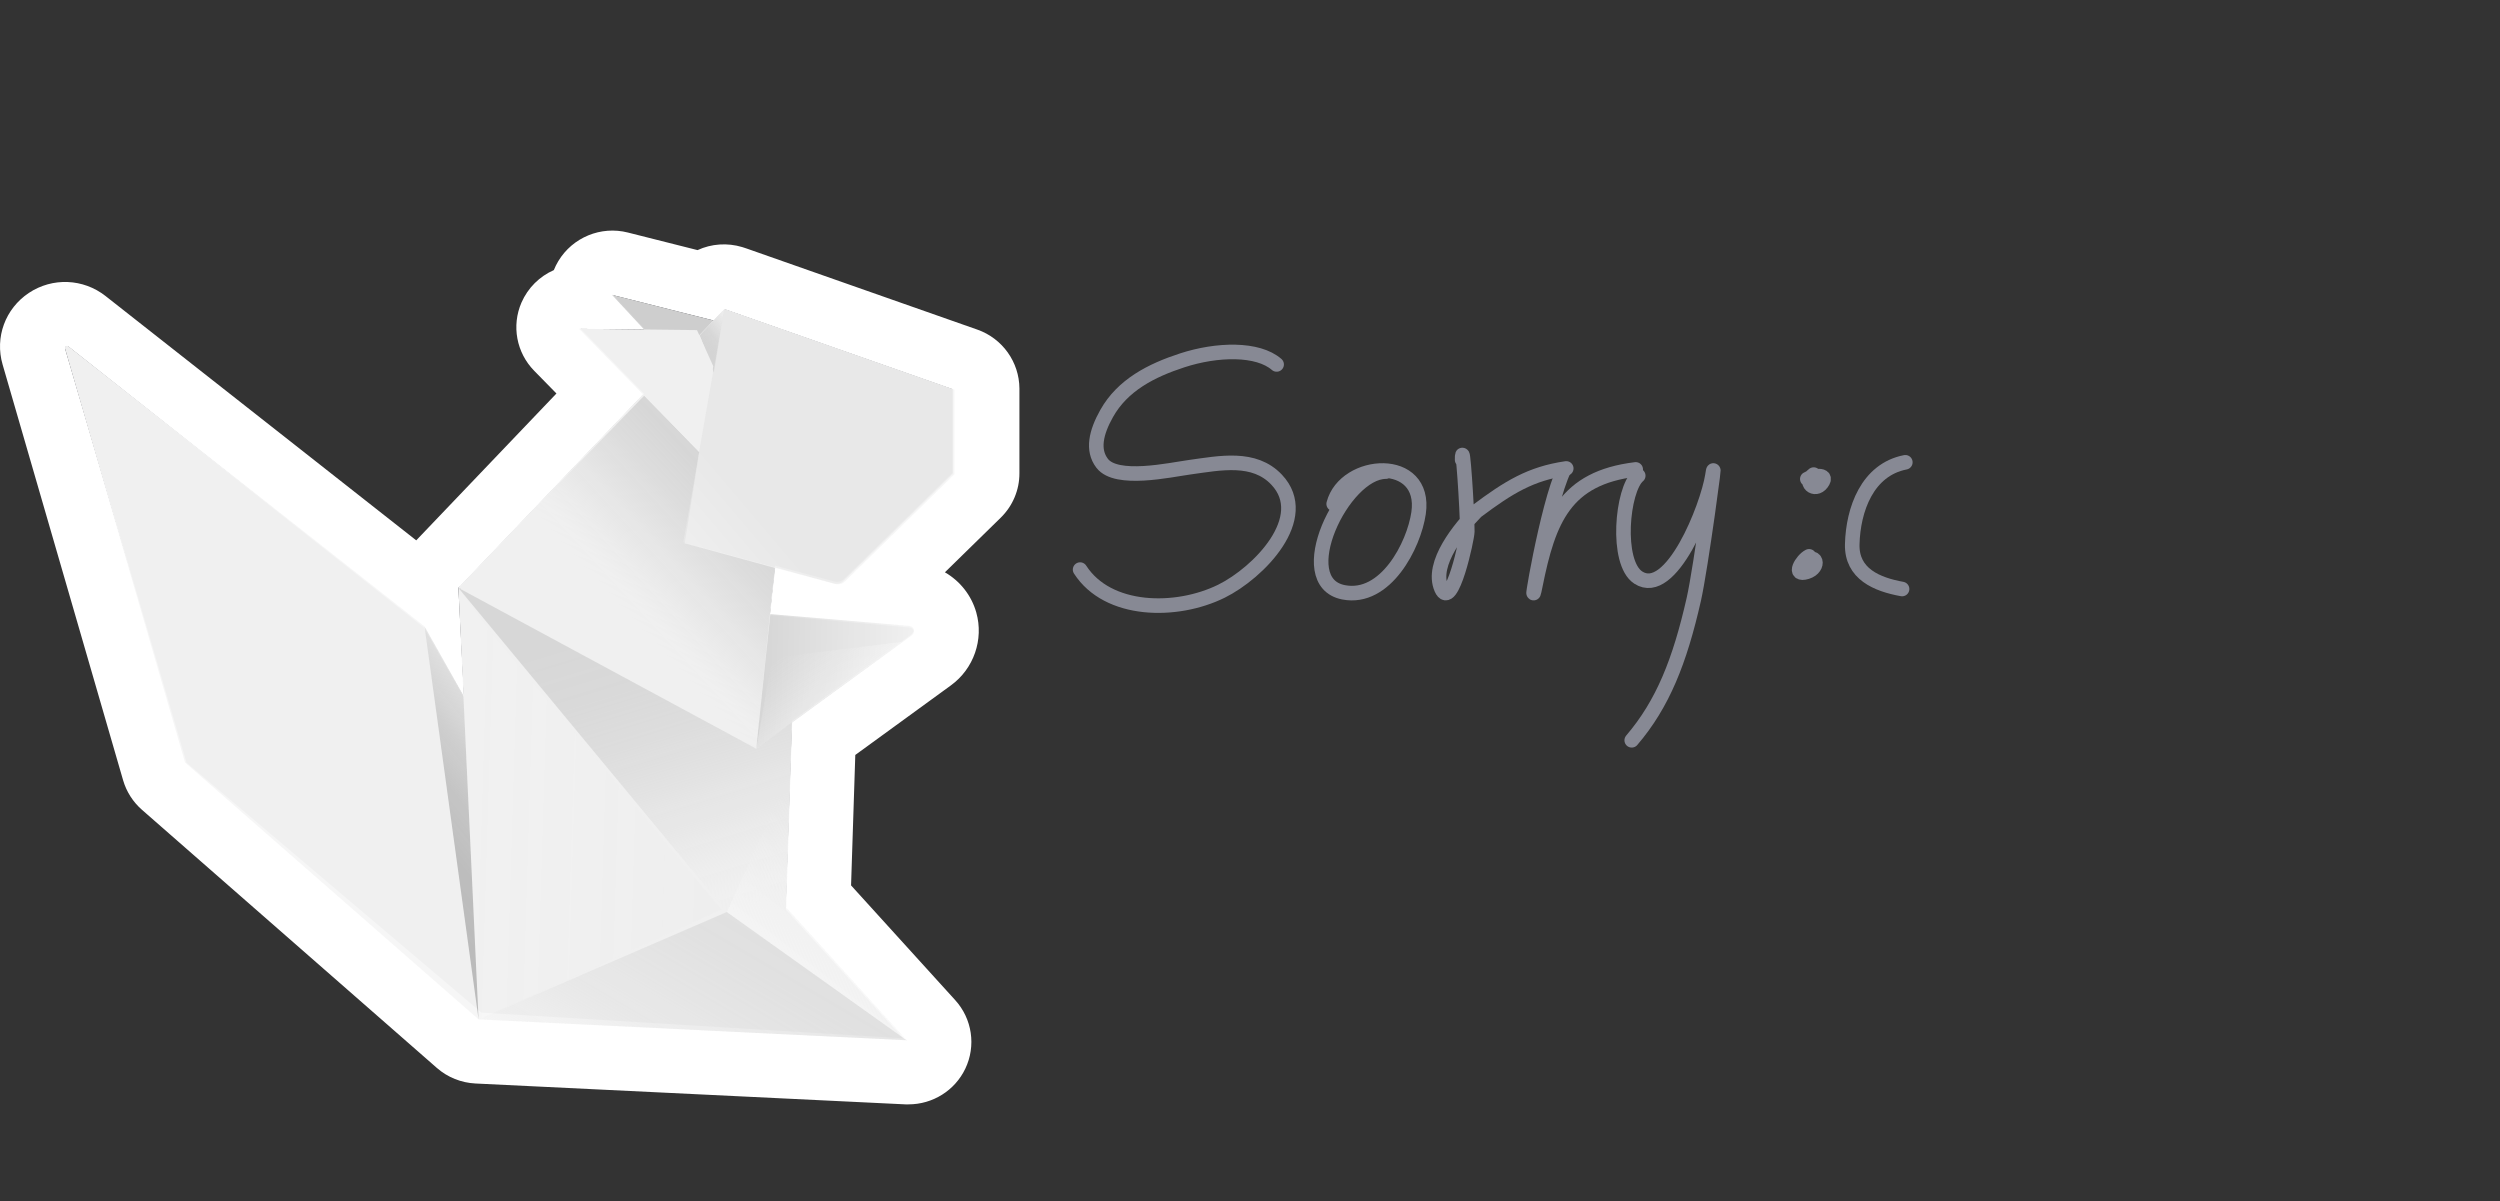 <svg width="206" height="99" viewBox="0 0 206 99" fill="none" xmlns="http://www.w3.org/2000/svg">
<rect x="0" y="0" width="206" height="99" fill="#333333" stroke="none"/>
<path d="M84 39.005V32.005C83.985 29.829 82.6 27.888 80.534 27.16L61.5 20.47C61.389 20.433 61.27 20.396 61.159 20.359C59.937 19.992 58.626 20.08 57.478 20.609L51.739 19.161C49.517 18.595 47.184 19.558 46.006 21.514C45.858 21.756 45.739 22.006 45.636 22.256C44.466 22.771 43.503 23.712 42.969 24.932C42.14 26.844 42.555 29.057 44.014 30.549L45.851 32.424L34.297 44.526L8.701 24.396C6.864 22.947 4.324 22.844 2.376 24.138C0.436 25.432 -0.438 27.8 0.214 30.035L10.145 64.296C10.419 65.238 10.96 66.083 11.7 66.73L36 88C36.882 88.772 38 89.221 39.178 89.28L74.609 91C74.698 91 74.779 91 74.861 91C76.853 91 78.682 89.86 79.541 88.059C80.438 86.184 80.112 83.949 78.704 82.405L70.128 72.957L70.476 62.208L78.356 56.474C80.238 55.106 81.075 52.695 80.445 50.467C80.045 49.048 79.097 47.871 77.86 47.158L82.459 42.659C83.452 41.688 84.007 40.365 84 38.99V39.005Z" fill="white"/>
<path d="M74.89 51.701L63.432 50.687L63.855 46.606L68.75 47.915C69.032 47.989 69.335 47.915 69.55 47.709L78.482 38.967V32.071L59.715 25.483L59.7 25.505L59.559 25.645L58.826 26.417L50.538 24.329L53.167 27.16L47.857 27.101L53.071 32.446L38.014 48.217V48.231L37.77 48.43L38.237 57.48L34.919 51.701L5.649 28.564C5.516 28.453 5.323 28.586 5.368 28.748L15.374 62.847L39.673 83.441L74.438 85.559L64.766 74.964V73.935L65.254 59.414L75.053 52.312C75.371 52.084 75.297 51.724 74.905 51.694L74.89 51.701Z" fill="#26272E"/>
<g opacity="0.97">
<path d="M61.803 36.569L50.42 24.291L62.003 27.217L63.61 31.165L61.803 36.569Z" fill="#D3D3D3"/>
<path d="M64.78 74.777L65.336 57.808L37.77 48.419L38.192 57.316L35 51.632L5.642 28.539C5.501 28.428 5.308 28.561 5.36 28.73L15.248 62.83L39.436 83.997L74.704 85.71L64.773 74.777H64.78Z" fill="#F6F6F6"/>
<path d="M62.315 61.684L75.142 52.346C75.46 52.111 75.32 51.611 74.927 51.574L62.448 50.516L62.322 61.684H62.315Z" fill="url(#paint0_linear_4137_93818)"/>
<path d="M78.644 39.075V32.105L59.691 25.451L37.762 48.42L62.313 61.676L63.876 46.795L68.823 48.118C69.112 48.192 69.416 48.118 69.631 47.905L78.651 39.075H78.644Z" fill="#F6F6F6"/>
<path d="M59.691 25.459L58.817 30.709L57.654 27.628L59.691 25.459Z" fill="url(#paint1_linear_4137_93818)"/>
<path d="M37.762 48.428L53.085 32.598L57.618 37.245L56.418 44.766L63.876 46.803L63.609 48.965L62.313 61.684L37.762 48.428Z" fill="url(#paint2_linear_4137_93818)"/>
<path d="M57.618 37.246L47.709 27.092L57.433 27.202L58.774 30.18L57.618 37.246Z" fill="#F6F6F6"/>
<path opacity="0.5" d="M59.671 25.481L56.301 44.67L68.714 48.082C68.988 48.155 69.276 48.082 69.484 47.883L78.519 39.031V32.061L59.671 25.473V25.481Z" fill="url(#paint3_linear_4137_93818)"/>
<path d="M37.762 48.436L62.313 61.692L65.261 59.53L64.78 74.794L59.892 75.154L37.762 48.436Z" fill="url(#paint4_linear_4137_93818)"/>
<path d="M62.315 61.685L74.268 52.892L63.625 54.215L62.315 61.685Z" fill="url(#paint5_linear_4137_93818)"/>
<path d="M38.184 57.315L39.435 84.004L34.984 51.639L38.184 57.315Z" fill="url(#paint6_linear_4137_93818)"/>
<path d="M39.435 84.006L59.892 75.147L74.711 85.719L39.435 84.006Z" fill="url(#paint7_linear_4137_93818)"/>
<path d="M74.712 85.72L59.893 75.147L65.04 63.817L64.781 74.779L74.712 85.72Z" fill="url(#paint8_linear_4137_93818)"/>
<path opacity="0.1" d="M59.432 74.949L40.65 52.349L37.762 48.43L39.435 84.007L59.432 74.949Z" fill="url(#paint9_linear_4137_93818)"/>
</g>
<path d="M105.195 30.03C103.644 28.682 100.307 28.751 97.416 29.693C94.865 30.524 92.502 31.732 91.188 34.072C90.316 35.625 89.977 37.08 90.817 38.176C91.995 39.714 96.389 38.725 98.032 38.499C100.55 38.152 103.342 37.565 105.195 39.528C108.152 42.658 103.713 47.202 100.645 48.716C96.922 50.552 91.28 50.477 89 46.934" stroke="#878994" stroke-width="1.2" stroke-linecap="round"/>
<path d="M114.185 38.863C110.648 38.863 106.33 47.955 110.712 48.807C114.173 49.48 116.507 44.931 116.891 42.276C117.583 37.497 110.82 37.957 109.895 41.521" stroke="#878994" stroke-width="1.2" stroke-linecap="round"/>
<path d="M120.479 37.888C120.479 35.911 120.905 41.825 120.905 43.801C120.905 44.334 119.609 50.398 118.774 48.51C117.853 46.427 120.377 43.447 121.653 42.136C124.32 40.137 126.13 39.029 129.059 38.599" stroke="#878994" stroke-width="1.2" stroke-linecap="round"/>
<path d="M128.885 38.679C127.445 41.64 125.872 51.449 126.516 48.233C127.605 42.794 128.965 39.387 134.783 38.679" stroke="#878994" stroke-width="1.2" stroke-linecap="round"/>
<path d="M134.991 39.197C133.658 40.32 133.101 46.357 134.991 47.59C137.7 49.356 140.698 41.756 141.102 39.197C141.518 36.565 140.152 46.827 139.565 49.406C138.411 54.481 137.021 57.997 134.454 61" stroke="#878994" stroke-width="1.2" stroke-linecap="round"/>
<path d="M149.447 39.106C148.567 39.75 149.54 40.57 150.108 39.812C150.757 38.947 149.246 39.245 148.922 39.469" stroke="#878994" stroke-width="1.2" stroke-linecap="round"/>
<path d="M149.069 45.841C148.479 46.127 147.651 47.506 148.887 47.122C150.009 46.773 149.723 45.403 148.523 46.369" stroke="#878994" stroke-width="1.2" stroke-linecap="round"/>
<path d="M156.999 38.093C153.86 38.706 152.698 41.989 152.624 44.846C152.561 47.298 154.668 48.16 156.731 48.535" stroke="#878994" stroke-width="1.2" stroke-linecap="round"/>
<defs>
<linearGradient id="paint0_linear_4137_93818" x1="74.979" y1="56.398" x2="61.974" y2="56.084" gradientUnits="userSpaceOnUse">
<stop stop-color="#F6F6F6"/>
<stop offset="1" stop-color="#D9D9D9"/>
</linearGradient>
<linearGradient id="paint1_linear_4137_93818" x1="61.024" y1="26.702" x2="58.299" y2="28.861" gradientUnits="userSpaceOnUse">
<stop stop-color="#F6F6F6" stop-opacity="0"/>
<stop offset="0.09" stop-color="#F0F0F0" stop-opacity="0.19"/>
<stop offset="0.21" stop-color="#EAEAEA" stop-opacity="0.4"/>
<stop offset="0.32" stop-color="#E4E4E4" stop-opacity="0.59"/>
<stop offset="0.45" stop-color="#E0E0E0" stop-opacity="0.74"/>
<stop offset="0.57" stop-color="#DDDDDD" stop-opacity="0.85"/>
<stop offset="0.7" stop-color="#DADADA" stop-opacity="0.94"/>
<stop offset="0.84" stop-color="#D9D9D9" stop-opacity="0.98"/>
<stop offset="1" stop-color="#D9D9D9"/>
</linearGradient>
<linearGradient id="paint2_linear_4137_93818" x1="52.653" y1="51.604" x2="64.529" y2="40.671" gradientUnits="userSpaceOnUse">
<stop stop-color="#F6F6F6" stop-opacity="0"/>
<stop offset="0.03" stop-color="#F2F2F2" stop-opacity="0.03"/>
<stop offset="0.2" stop-color="#DFDFDF" stop-opacity="0.2"/>
<stop offset="0.38" stop-color="#D1D1D1" stop-opacity="0.33"/>
<stop offset="0.57" stop-color="#C7C7C7" stop-opacity="0.43"/>
<stop offset="0.77" stop-color="#C0C0C0" stop-opacity="0.48"/>
<stop offset="1" stop-color="#BFBFBF" stop-opacity="0.5"/>
</linearGradient>
<linearGradient id="paint3_linear_4137_93818" x1="74.95" y1="28.017" x2="54.817" y2="45.102" gradientUnits="userSpaceOnUse">
<stop stop-color="#E6E6E6"/>
<stop offset="0.73" stop-color="#E7E7E7"/>
<stop offset="1" stop-color="#F6F6F6"/>
</linearGradient>
<linearGradient id="paint4_linear_4137_93818" x1="58.247" y1="75.742" x2="50.866" y2="51.552" gradientUnits="userSpaceOnUse">
<stop stop-color="#F6F6F6" stop-opacity="0"/>
<stop offset="0.13" stop-color="#EAEAEA" stop-opacity="0.16"/>
<stop offset="0.28" stop-color="#DFDFDF" stop-opacity="0.32"/>
<stop offset="0.44" stop-color="#D6D6D6" stop-opacity="0.44"/>
<stop offset="0.61" stop-color="#D0D0D0" stop-opacity="0.53"/>
<stop offset="0.79" stop-color="#CDCDCD" stop-opacity="0.58"/>
<stop offset="0.99" stop-color="#CCCCCC" stop-opacity="0.6"/>
</linearGradient>
<linearGradient id="paint5_linear_4137_93818" x1="69.232" y1="58.34" x2="64.972" y2="53.479" gradientUnits="userSpaceOnUse">
<stop stop-color="white" stop-opacity="0.6"/>
<stop offset="1" stop-color="#EFEFEF" stop-opacity="0"/>
</linearGradient>
<linearGradient id="paint6_linear_4137_93818" x1="44.679" y1="61.998" x2="33.175" y2="71.101" gradientUnits="userSpaceOnUse">
<stop stop-color="#E1E1E1" stop-opacity="0.5"/>
<stop offset="0.13" stop-color="#D7D7D7" stop-opacity="0.64"/>
<stop offset="0.33" stop-color="#CCCCCC" stop-opacity="0.8"/>
<stop offset="0.53" stop-color="#C5C5C5" stop-opacity="0.91"/>
<stop offset="0.75" stop-color="#C0C0C0" stop-opacity="0.98"/>
<stop offset="1" stop-color="#BFBFBF"/>
</linearGradient>
<linearGradient id="paint7_linear_4137_93818" x1="51.485" y1="94.277" x2="63.478" y2="73.783" gradientUnits="userSpaceOnUse">
<stop stop-color="#F6F6F6" stop-opacity="0"/>
<stop offset="0.15" stop-color="#E9E9E9" stop-opacity="0.12"/>
<stop offset="0.34" stop-color="#DCDCDC" stop-opacity="0.24"/>
<stop offset="0.54" stop-color="#D3D3D3" stop-opacity="0.33"/>
<stop offset="0.75" stop-color="#CDCDCD" stop-opacity="0.38"/>
<stop offset="1" stop-color="#CCCCCC" stop-opacity="0.4"/>
</linearGradient>
<linearGradient id="paint8_linear_4137_93818" x1="72.446" y1="71.537" x2="65.261" y2="80.705" gradientUnits="userSpaceOnUse">
<stop stop-color="#EFEFEF" stop-opacity="0"/>
<stop offset="1" stop-color="white" stop-opacity="0.6"/>
</linearGradient>
<linearGradient id="paint9_linear_4137_93818" x1="38.088" y1="66.2" x2="57.395" y2="66.79" gradientUnits="userSpaceOnUse">
<stop stop-color="white" stop-opacity="0.7"/>
<stop offset="1" stop-color="#E7E7E7"/>
</linearGradient>
</defs>
</svg>
